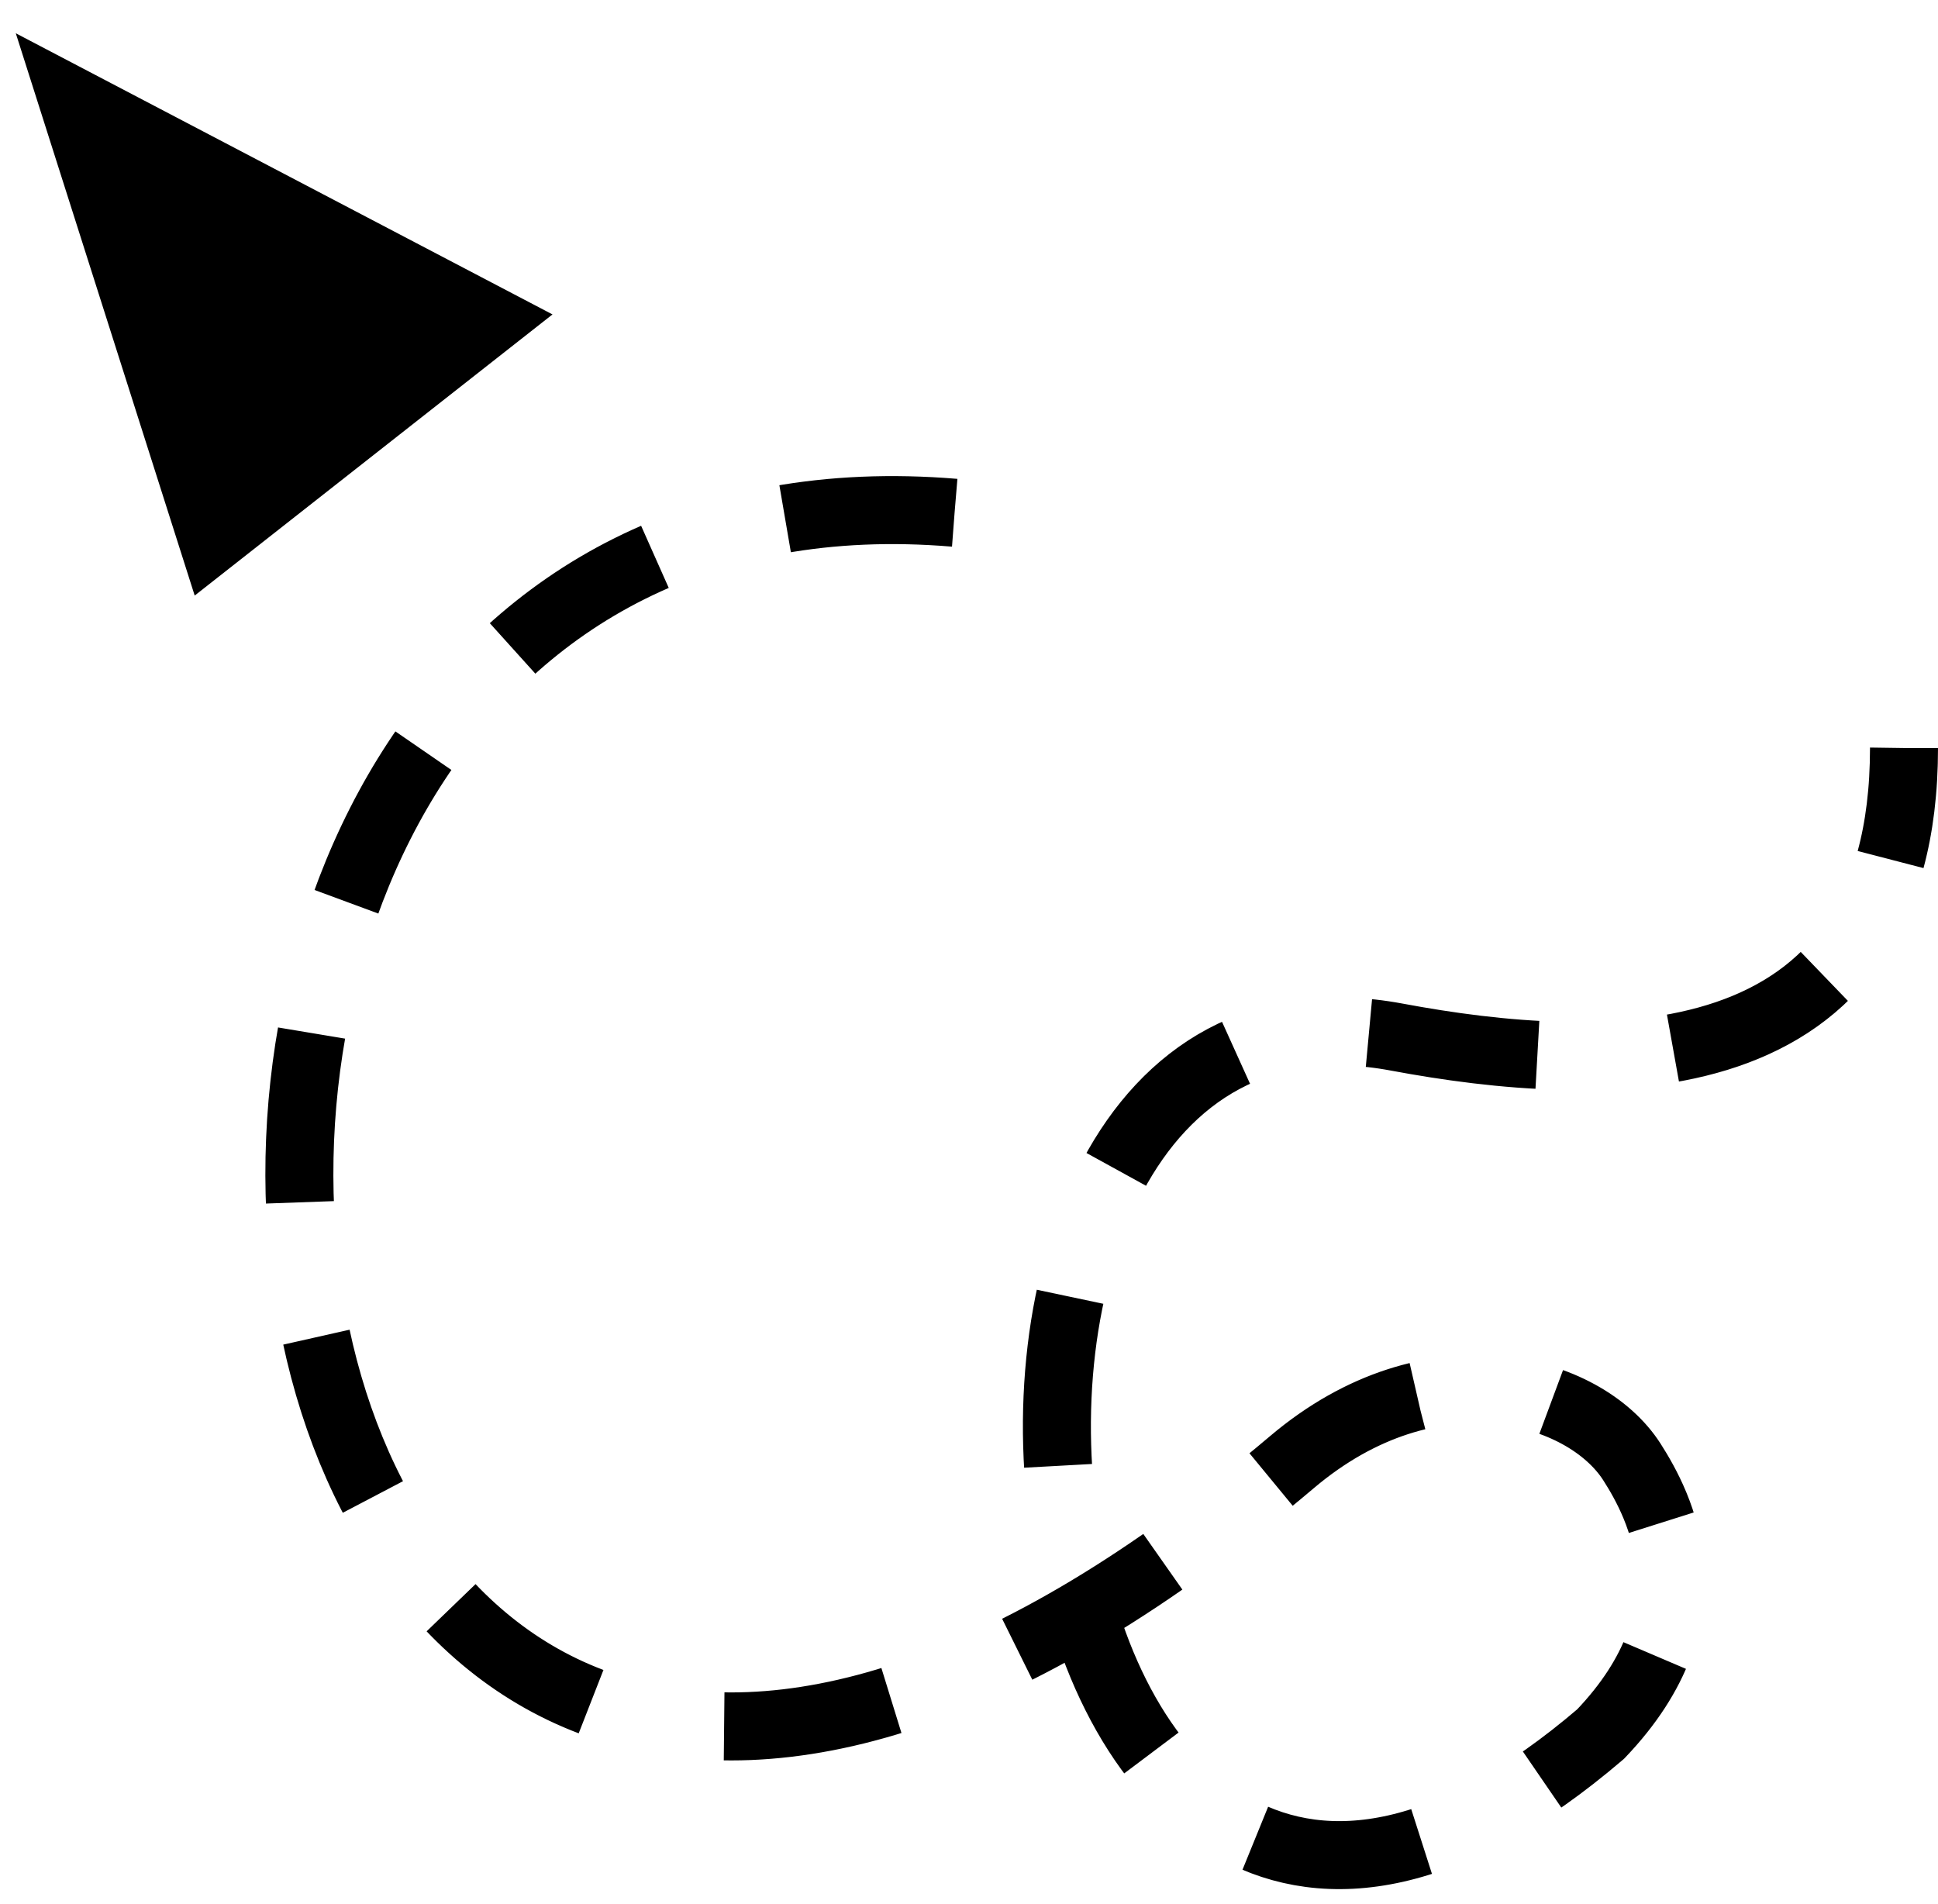 <svg width="57" height="56" viewBox="0 0 57 56" fill="none" xmlns="http://www.w3.org/2000/svg">
<path d="M6.5 15L3 4L13.5 9.5L6.5 15Z" fill="black" stroke="black" stroke-width="3" stroke-linecap="square"/>
<path d="M28.076 15.08C-1.924 12.579 4.412 71.423 38 43C42.108 39.524 46.616 40.828 48 43C48.806 44.265 50.5 47.42 47.076 51C29.283 66.224 25 27.5 41.076 30.5C47.076 31.62 56 32 56 22" stroke="black" stroke-width="2" stroke-dasharray="5 4"/>
</svg>

